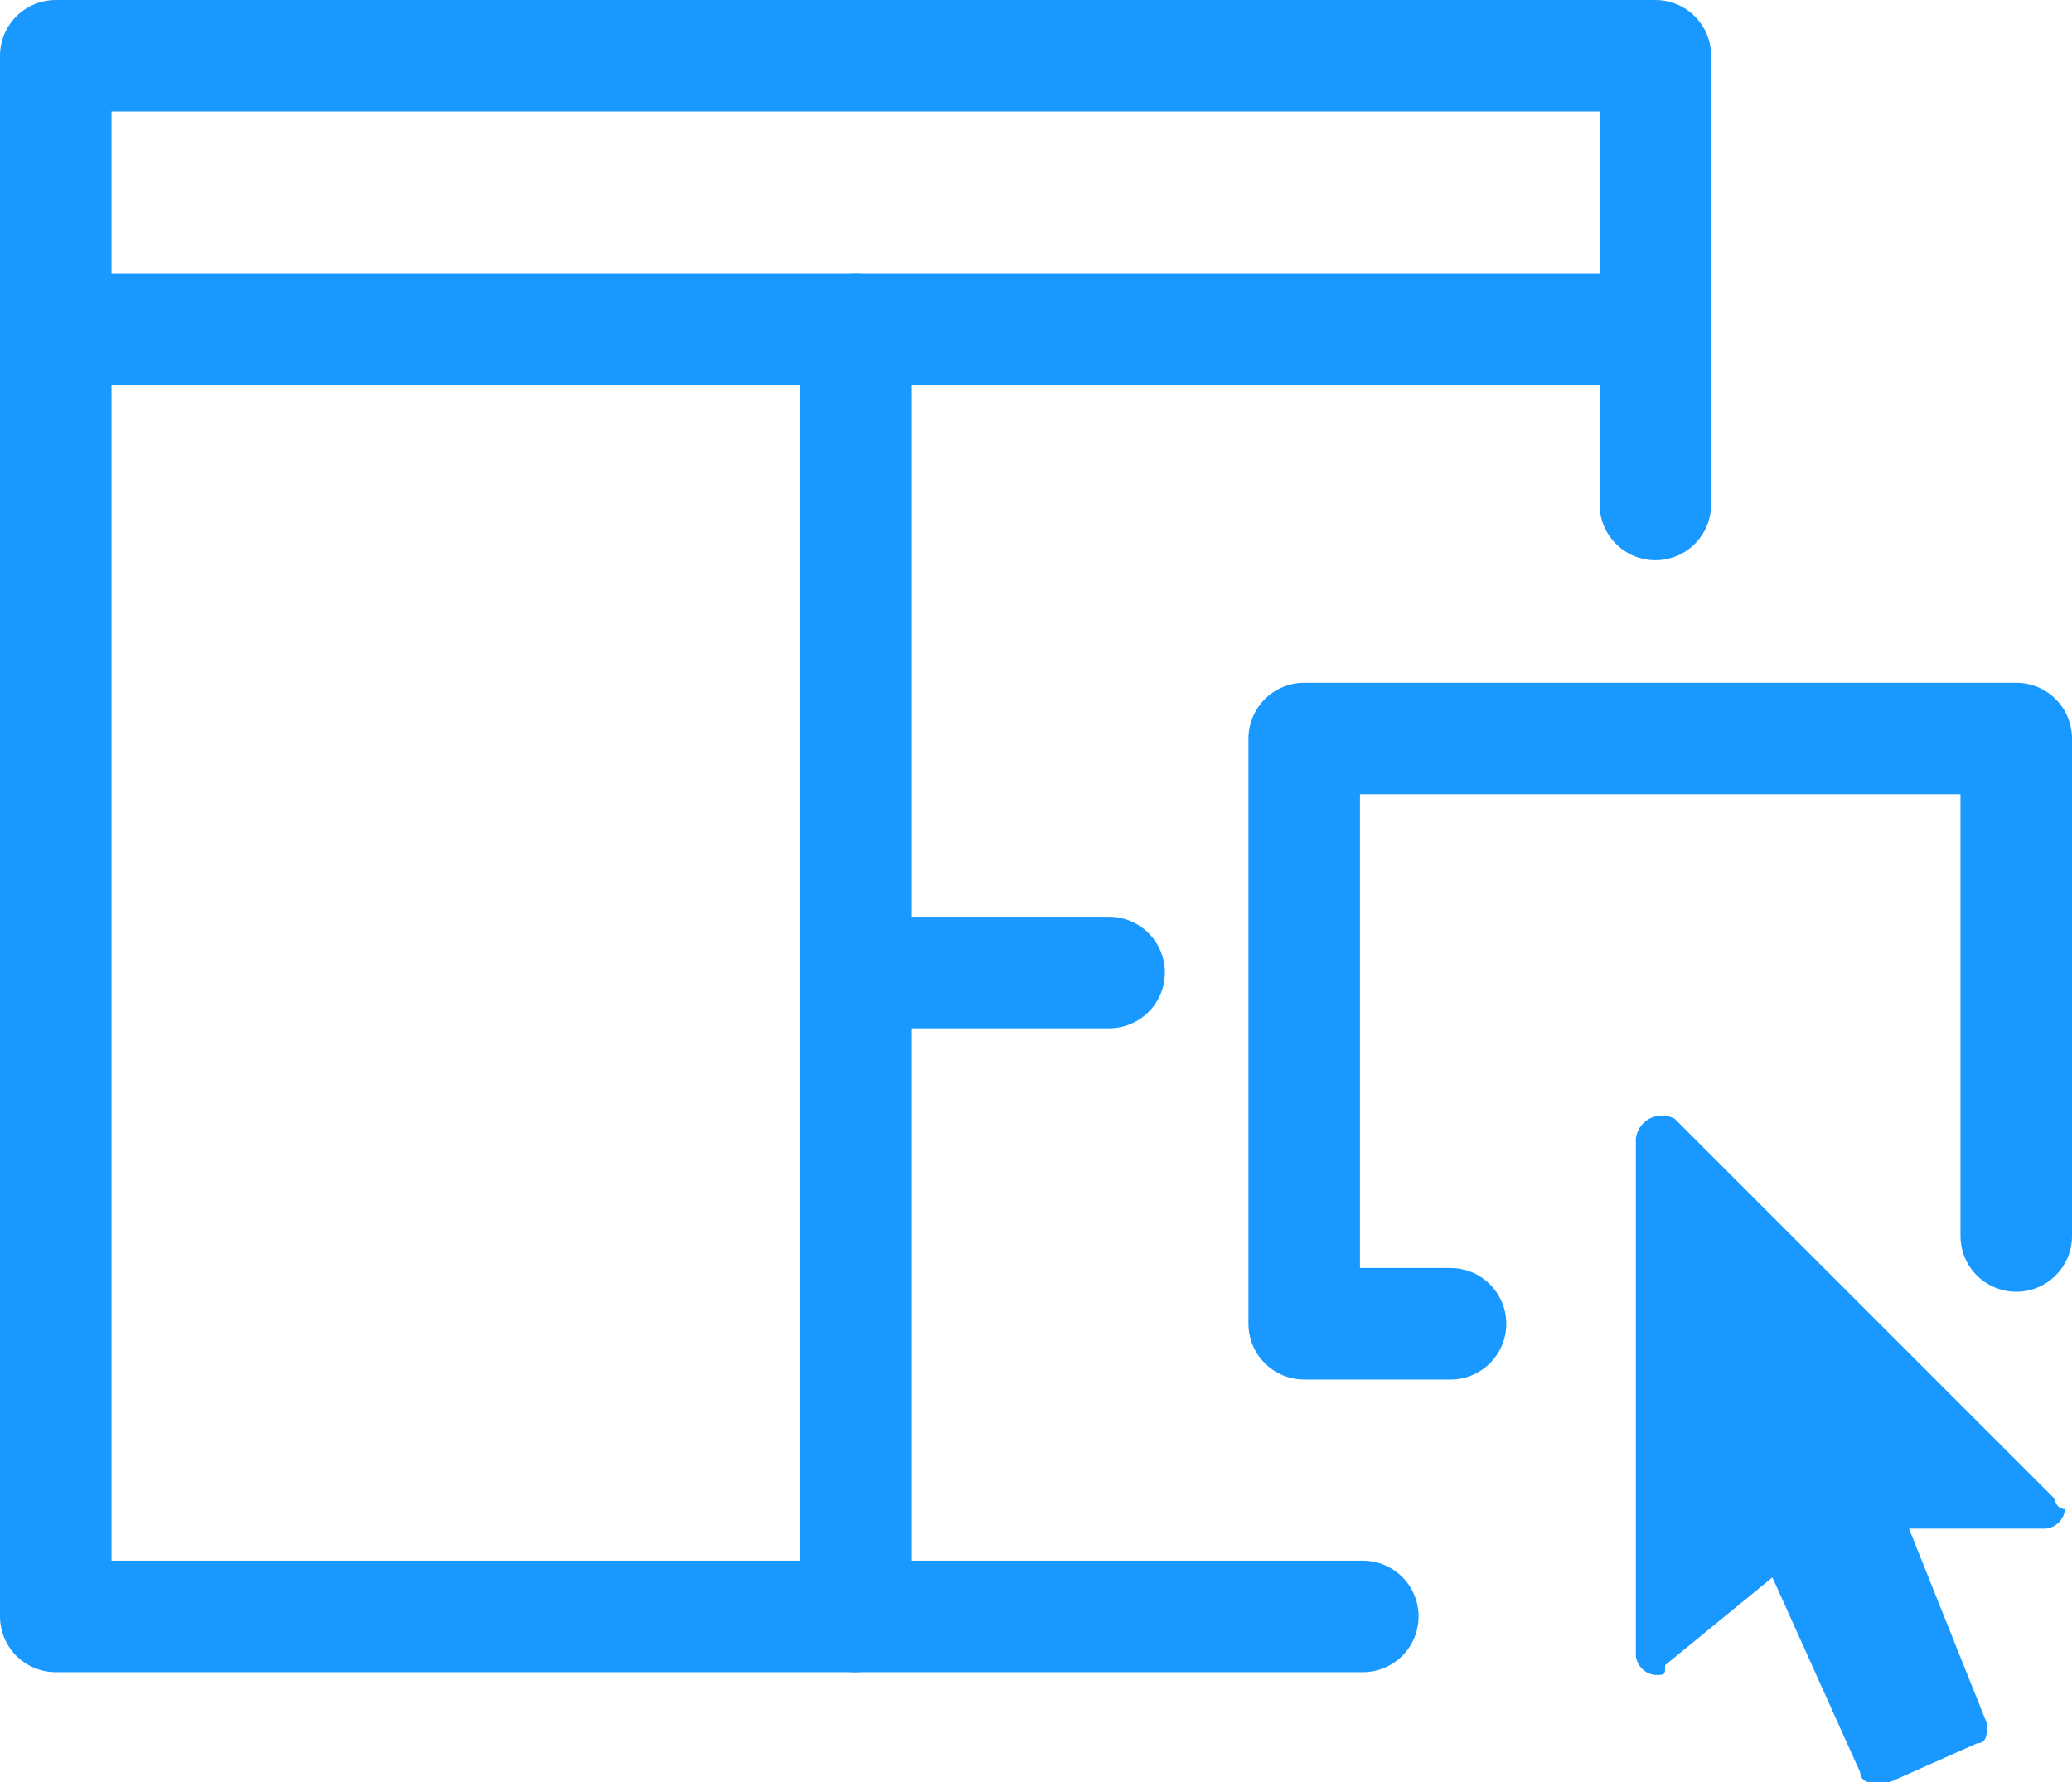 <svg xmlns="http://www.w3.org/2000/svg" xmlns:xlink="http://www.w3.org/1999/xlink" width="92.894" height="79.899" viewBox="0 0 92.894 79.899">
  <defs>
    <clipPath id="clip-path">
      <rect id="Rectangle_5" data-name="Rectangle 5" width="92.894" height="79.899" transform="translate(0 0)" fill="none"/>
    </clipPath>
  </defs>
  <g id="Group_16" data-name="Group 16" transform="translate(0 0)">
    <path id="Path_6" data-name="Path 6" d="M38.357,14.744V43.6H49.726" fill="none" stroke="#1999ff" stroke-linecap="round" stroke-linejoin="round" stroke-width="5"/>
    <g id="Group_15" data-name="Group 15">
      <g id="Group_14" data-name="Group 14" clip-path="url(#clip-path)">
        <line id="Line_4" data-name="Line 4" y2="28.861" transform="translate(38.357 43.605)" fill="none" stroke="#1999ff" stroke-linecap="round" stroke-linejoin="round" stroke-width="5"/>
        <path id="Path_7" data-name="Path 7" d="M74.215,22.615V14.744H2.5V72.465H61.1" fill="none" stroke="#1999ff" stroke-linecap="round" stroke-linejoin="round" stroke-width="5"/>
        <path id="Path_8" data-name="Path 8" d="M90.394,55.411V33.11H58.472V59.347h6.56" fill="none" stroke="#1999ff" stroke-linecap="round" stroke-linejoin="round" stroke-width="5"/>
        <path id="Path_9" data-name="Path 9" d="M2.5,14.744V2.5H74.215V14.744" fill="none" stroke="#1999ff" stroke-linecap="round" stroke-linejoin="round" stroke-width="5"/>
        <path id="Path_10" data-name="Path 10" d="M92.143,67.218,75.089,50.164a1.181,1.181,0,0,0-1.608.45,1.166,1.166,0,0,0-.141.425V74.215a.961.961,0,0,0,.874.874c.438,0,.438,0,.438-.437l4.81-3.936L83.4,79.462a.438.438,0,0,0,.438.437h.874l3.936-1.749c.437,0,.437-.437.437-.874l-3.5-8.746h6.122a.962.962,0,0,0,.874-.875A.437.437,0,0,1,92.143,67.218Z" fill="#1999ff"/>
      </g>
    </g>
  </g>
</svg>
